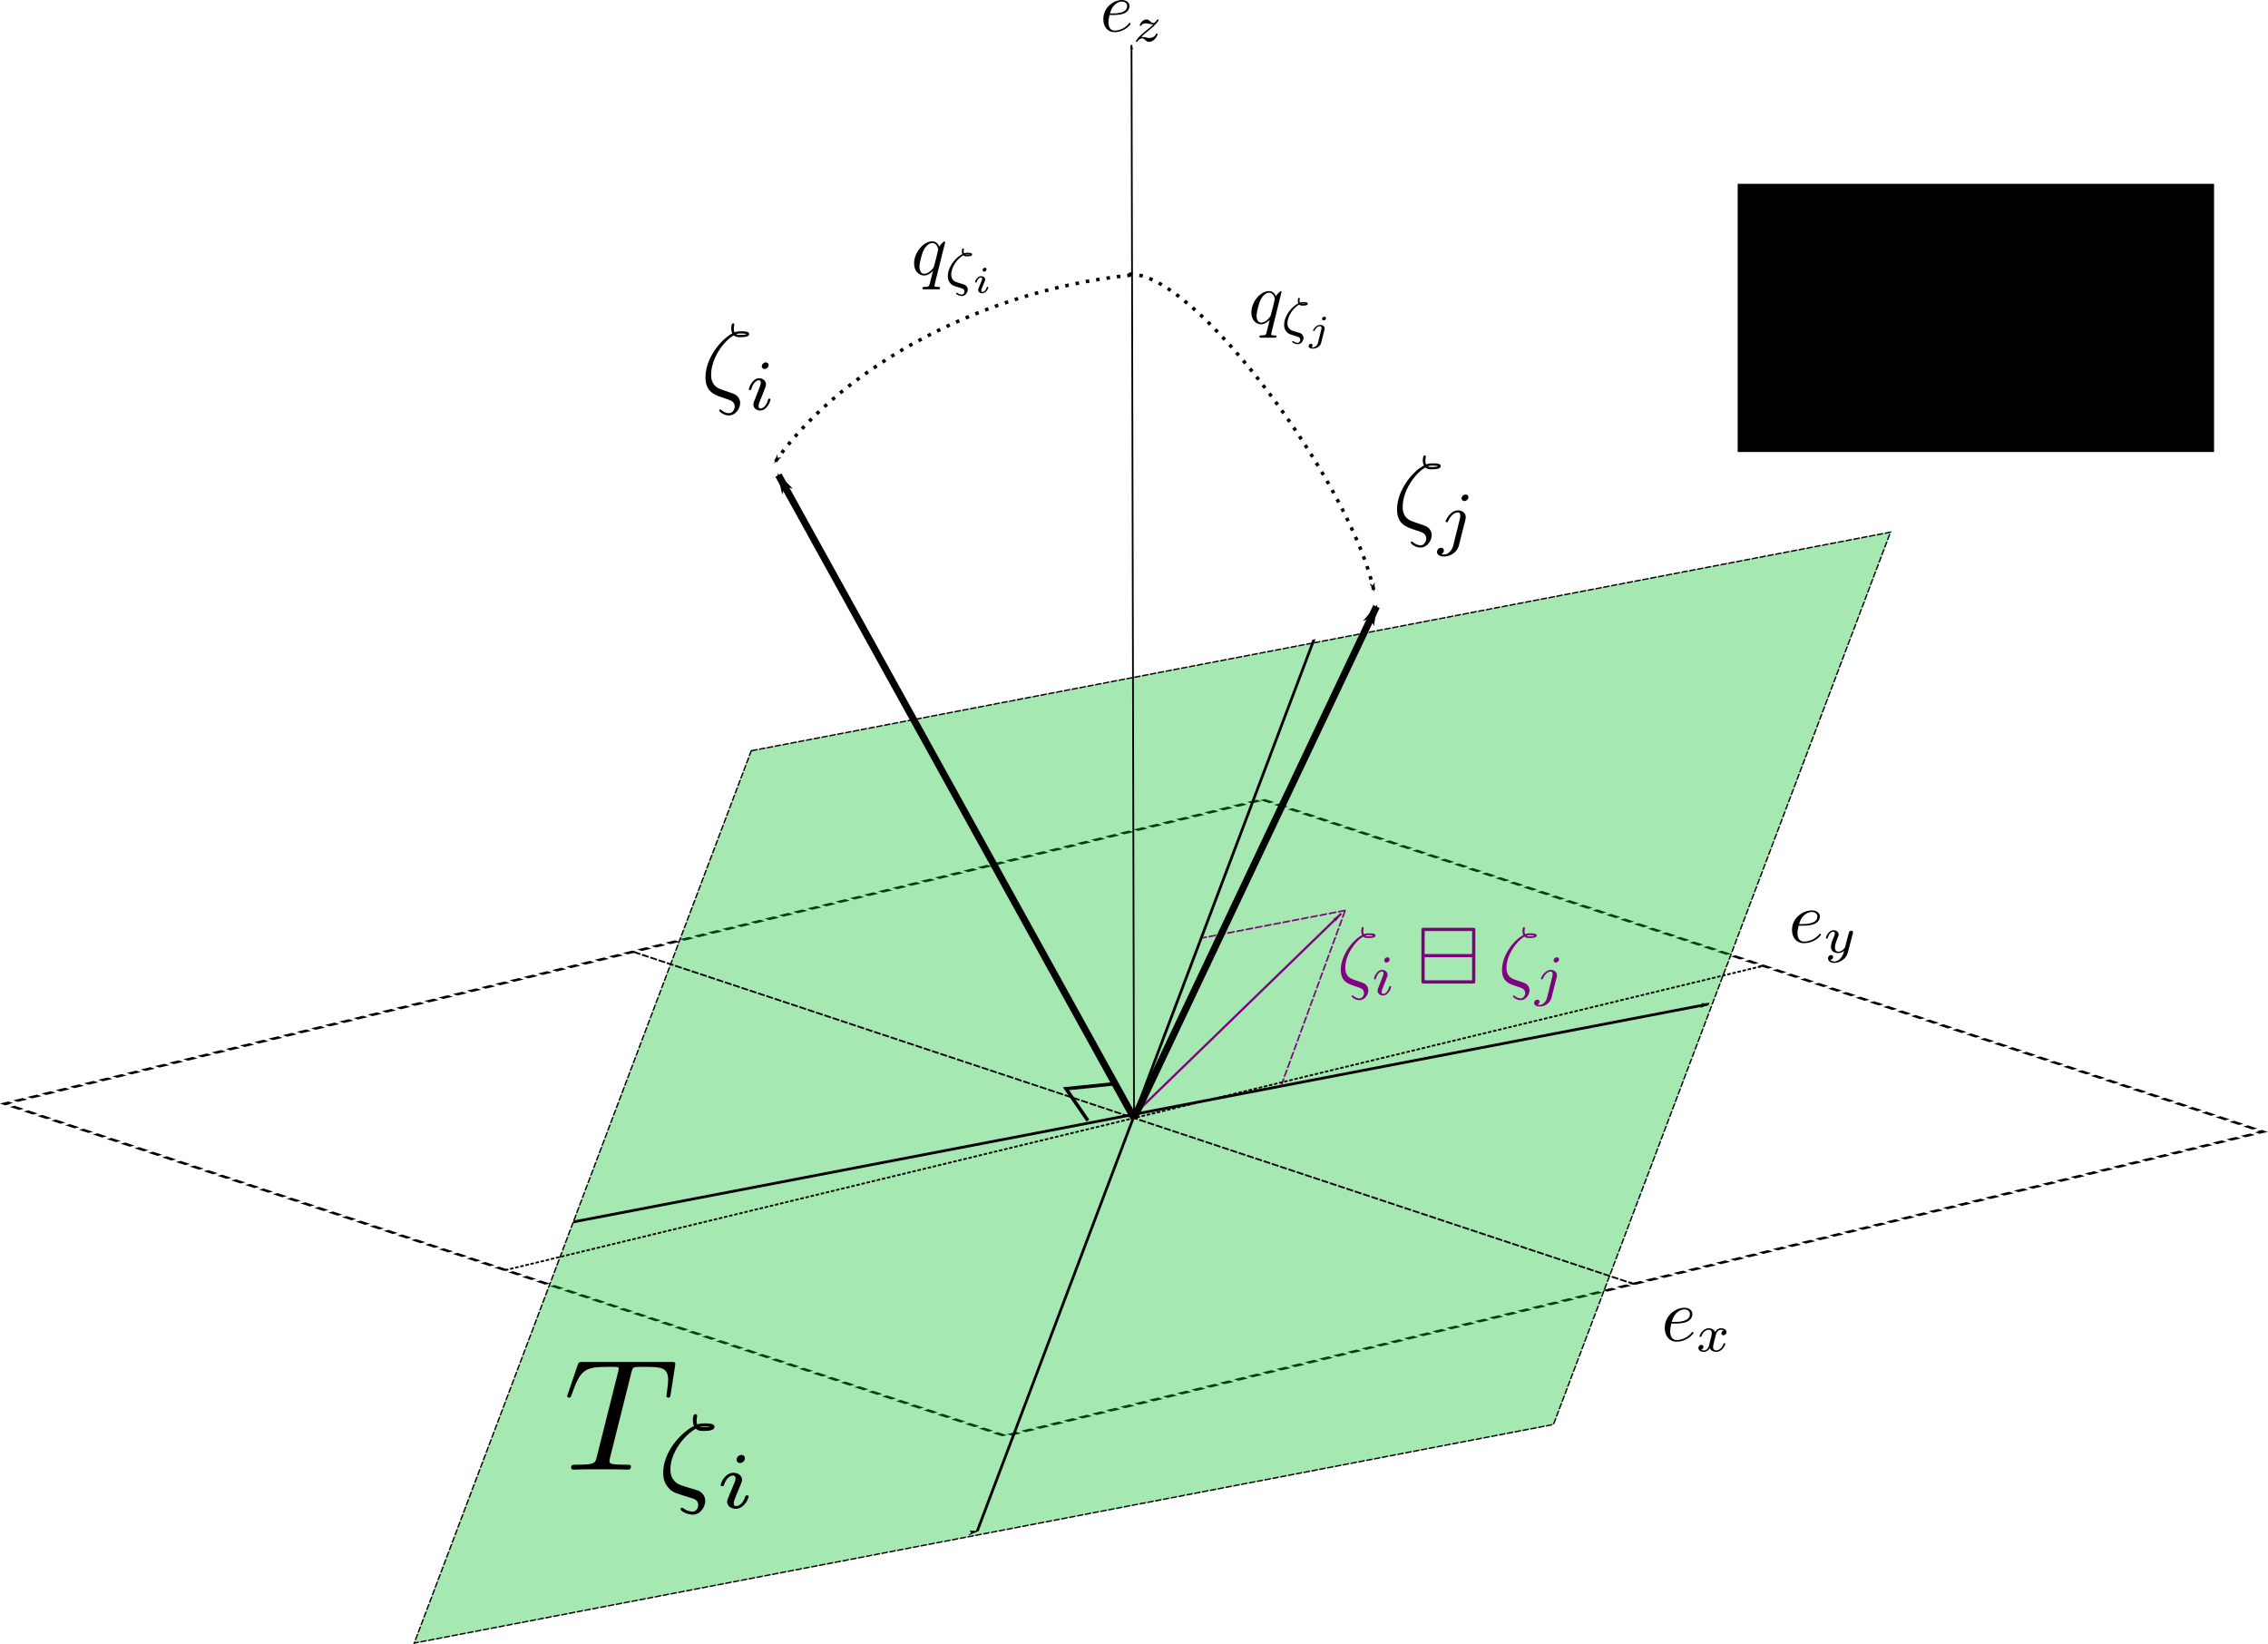 <?xml version="1.0" encoding="UTF-8" standalone="no"?>
<!-- Created with Inkscape (http://www.inkscape.org/) -->

<svg
   xmlns:ns0="http://www.iki.fi/pav/software/textext/"
   xmlns:dc="http://purl.org/dc/elements/1.1/"
   xmlns:cc="http://creativecommons.org/ns#"
   xmlns:rdf="http://www.w3.org/1999/02/22-rdf-syntax-ns#"
   xmlns:svg="http://www.w3.org/2000/svg"
   xmlns="http://www.w3.org/2000/svg"
   xmlns:sodipodi="http://sodipodi.sourceforge.net/DTD/sodipodi-0.dtd"
   xmlns:inkscape="http://www.inkscape.org/namespaces/inkscape"
   width="183.237mm"
   height="132.836mm"
   viewBox="0 0 649.265 470.679"
   id="svg2"
   version="1.1"
   inkscape:version="0.91 r13725"
   sodipodi:docname="feature_diagram.svg">
  <sodipodi:namedview
     id="base"
     pagecolor="#ffffff"
     bordercolor="#666666"
     borderopacity="1.0"
     inkscape:pageopacity="0.0"
     inkscape:pageshadow="2"
     inkscape:zoom="1.4"
     inkscape:cx="308.64688"
     inkscape:cy="233.72703"
     inkscape:document-units="px"
     inkscape:current-layer="g39815"
     showgrid="false"
     inkscape:snap-bbox="false"
     inkscape:snap-bbox-edge-midpoints="true"
     inkscape:bbox-nodes="true"
     inkscape:bbox-paths="true"
     inkscape:snap-midpoints="true"
     inkscape:object-nodes="true"
     inkscape:snap-intersection-paths="true"
     inkscape:object-paths="true"
     inkscape:snap-nodes="false"
     inkscape:snap-bbox-midpoints="true"
     fit-margin-top="0"
     fit-margin-left="0"
     fit-margin-right="0"
     fit-margin-bottom="0"
     inkscape:window-width="844"
     inkscape:window-height="446"
     inkscape:window-x="3270"
     inkscape:window-y="255"
     inkscape:window-maximized="0" />
  <defs
     id="defs4">
    <marker
       inkscape:stockid="Arrow1Lend"
       orient="auto"
       refY="0"
       refX="0"
       id="marker35012"
       style="overflow:visible"
       inkscape:isstock="true">
      <path
         id="path35014"
         d="M 0,0 5,-5 -12.5,0 5,5 0,0 Z"
         style="fill:#000000;fill-opacity:1;fill-rule:evenodd;stroke:#000000;stroke-width:1pt;stroke-opacity:1"
         transform="matrix(-0.8,0,0,-0.8,-10,0)"
         inkscape:connector-curvature="0" />
    </marker>
    <marker
       inkscape:isstock="true"
       style="overflow:visible"
       id="marker31910"
       refX="0"
       refY="0"
       orient="auto"
       inkscape:stockid="Arrow1Lend"
       inkscape:collect="always">
      <path
         transform="matrix(-0.8,0,0,-0.8,-10,0)"
         style="fill:#000000;fill-opacity:1;fill-rule:evenodd;stroke:#000000;stroke-width:1pt;stroke-opacity:1"
         d="M 0,0 5,-5 -12.5,0 5,5 0,0 Z"
         id="path31912"
         inkscape:connector-curvature="0" />
    </marker>
    <marker
       inkscape:stockid="Arrow1Lend"
       orient="auto"
       refY="0"
       refX="0"
       id="marker30619"
       style="overflow:visible"
       inkscape:isstock="true"
       inkscape:collect="always">
      <path
         id="path30621"
         d="M 0,0 5,-5 -12.5,0 5,5 0,0 Z"
         style="fill:#800080;fill-opacity:1;fill-rule:evenodd;stroke:#800080;stroke-width:1pt;stroke-opacity:1"
         transform="matrix(-0.8,0,0,-0.8,-10,0)"
         inkscape:connector-curvature="0" />
    </marker>
    <marker
       inkscape:stockid="Arrow1Lend"
       orient="auto"
       refY="0"
       refX="0"
       id="marker27758"
       style="overflow:visible"
       inkscape:isstock="true"
       inkscape:collect="always">
      <path
         id="path27760"
         d="M 0,0 5,-5 -12.5,0 5,5 0,0 Z"
         style="fill:#000000;fill-opacity:1;fill-rule:evenodd;stroke:#000000;stroke-width:1pt;stroke-opacity:1"
         transform="matrix(-0.8,0,0,-0.8,-10,0)"
         inkscape:connector-curvature="0" />
    </marker>
    <marker
       inkscape:isstock="true"
       style="overflow:visible"
       id="marker27688"
       refX="0"
       refY="0"
       orient="auto"
       inkscape:stockid="Arrow1Lend"
       inkscape:collect="always">
      <path
         transform="matrix(-0.8,0,0,-0.8,-10,0)"
         style="fill:#000000;fill-opacity:1;fill-rule:evenodd;stroke:#000000;stroke-width:1pt;stroke-opacity:1"
         d="M 0,0 5,-5 -12.5,0 5,5 0,0 Z"
         id="path27690"
         inkscape:connector-curvature="0" />
    </marker>
    <marker
       inkscape:stockid="Arrow1Lend"
       orient="auto"
       refY="0"
       refX="0"
       id="marker5718"
       style="overflow:visible"
       inkscape:isstock="true"
       inkscape:collect="always">
      <path
         id="path5720"
         d="M 0,0 5,-5 -12.5,0 5,5 0,0 Z"
         style="fill:#000000;fill-opacity:1;fill-rule:evenodd;stroke:#000000;stroke-width:1pt;stroke-opacity:1"
         transform="matrix(-0.8,0,0,-0.8,-10,0)"
         inkscape:connector-curvature="0" />
    </marker>
    <marker
       inkscape:isstock="true"
       style="overflow:visible"
       id="marker4970"
       refX="0"
       refY="0"
       orient="auto"
       inkscape:stockid="Arrow1Lend">
      <path
         transform="matrix(-0.8,0,0,-0.8,-10,0)"
         style="fill:#000000;fill-opacity:1;fill-rule:evenodd;stroke:#000000;stroke-width:1pt;stroke-opacity:1"
         d="M 0,0 5,-5 -12.5,0 5,5 0,0 Z"
         id="path4972"
         inkscape:connector-curvature="0" />
    </marker>
    <marker
       inkscape:isstock="true"
       style="overflow:visible"
       id="marker4928"
       refX="0"
       refY="0"
       orient="auto"
       inkscape:stockid="Arrow1Lend"
       inkscape:collect="always">
      <path
         transform="matrix(-0.8,0,0,-0.8,-10,0)"
         style="fill:#000000;fill-opacity:1;fill-rule:evenodd;stroke:#000000;stroke-width:1pt;stroke-opacity:1"
         d="M 0,0 5,-5 -12.5,0 5,5 0,0 Z"
         id="path4930"
         inkscape:connector-curvature="0" />
    </marker>
    <marker
       inkscape:stockid="Arrow1Lend"
       orient="auto"
       refY="0"
       refX="0"
       id="Arrow1Lend"
       style="overflow:visible"
       inkscape:isstock="true"
       inkscape:collect="always">
      <path
         id="path4155"
         d="M 0,0 5,-5 -12.5,0 5,5 0,0 Z"
         style="fill:#000000;fill-opacity:1;fill-rule:evenodd;stroke:#000000;stroke-width:1pt;stroke-opacity:1"
         transform="matrix(-0.8,0,0,-0.8,-10,0)"
         inkscape:connector-curvature="0" />
    </marker>
    <marker
       inkscape:isstock="true"
       style="overflow:visible"
       id="marker4970-3"
       refX="0"
       refY="0"
       orient="auto"
       inkscape:stockid="Arrow1Lend">
      <path
         inkscape:connector-curvature="0"
         transform="matrix(-0.8,0,0,-0.8,-10,0)"
         style="fill:#000000;fill-opacity:1;fill-rule:evenodd;stroke:#000000;stroke-width:1pt;stroke-opacity:1"
         d="M 0,0 5,-5 -12.5,0 5,5 0,0 Z"
         id="path4972-6" />
    </marker>
  </defs>
  <g
     inkscape:label="Layer 1"
     inkscape:groupmode="layer"
     id="layer1"
     transform="translate(-61.162,10.525)">
    <rect
       style="fill:#0000ff;fill-opacity:0;fill-rule:evenodd;stroke:#000000;stroke-width:1.392;stroke-linecap:butt;stroke-linejoin:miter;stroke-miterlimit:4;stroke-dasharray:2.785, 1.392;stroke-dashoffset:0;stroke-opacity:1"
       id="rect3336"
       width="301.826"
       height="370.524"
       x="588.707"
       y="140.013"
       transform="matrix(0.949,0.315,-0.972,0.235,0,0)" />
    <g
       id="g39815"
       transform="matrix(1.058,-0.203,-0.383,1.014,217.074,216.932)">
      <rect
         y="-1.277"
         x="55.444"
         height="251.895"
         width="308.251"
         id="rect27576"
         style="fill:#00be21;fill-opacity:0.348;stroke:#000000;stroke-width:0.423;stroke-miterlimit:4;stroke-dasharray:1.692,0.423;stroke-dashoffset:0;stroke-opacity:1" />
      <path
         inkscape:connector-curvature="0"
         id="path27580"
         d="m 113.137,685.677 c 363.655,0 363.655,0 363.655,0"
         style="fill:#000000;fill-opacity:1;fill-rule:evenodd;stroke:#000000;stroke-width:1px;stroke-linecap:butt;stroke-linejoin:miter;stroke-opacity:1;marker-end:url(#marker27758)"
         transform="matrix(0.845,0,0,0.845,-40.191,-447.674)" />
      <path
         inkscape:connector-curvature="0"
         id="path27738"
         d="m 292.944,527.083 c 0,297.995 0,297.995 0,297.995"
         style="fill:#000000;fill-opacity:1;fill-rule:evenodd;stroke:#000000;stroke-width:1px;stroke-linecap:butt;stroke-linejoin:miter;stroke-opacity:1;marker-end:url(#marker27688)"
         transform="matrix(0.845,0,0,0.845,-40.191,-447.674)" />
      <path
         sodipodi:nodetypes="cc"
         style="fill:#800080;fill-opacity:1;fill-rule:evenodd;stroke:#800080;stroke-width:0.845;stroke-linecap:butt;stroke-linejoin:miter;stroke-miterlimit:4;stroke-dasharray:none;stroke-opacity:1;marker-end:url(#marker30619)"
         d="m 207.61,131.263 37.871,-48.526"
         id="path30611"
         inkscape:connector-curvature="0" />
      <path
         sodipodi:nodetypes="cc"
         inkscape:connector-curvature="0"
         id="path39590"
         d="m 246.378,82.009 -38.701,0.013"
         style="fill:#800080;fill-rule:evenodd;stroke:#800080;stroke-width:0.5;stroke-linecap:butt;stroke-linejoin:miter;stroke-miterlimit:4;stroke-dasharray:2, 0.5;stroke-dashoffset:0;stroke-opacity:1" />
      <path
         sodipodi:nodetypes="cc"
         inkscape:connector-curvature="0"
         id="path39752"
         d="M 246.922,131.552 246.288,81.874"
         style="fill:#800080;fill-rule:evenodd;stroke:#800080;stroke-width:0.5;stroke-linecap:butt;stroke-linejoin:miter;stroke-miterlimit:4;stroke-dasharray:2, 0.5;stroke-dashoffset:0;stroke-opacity:1" />
    </g>
    <path
       style="fill:none;fill-rule:evenodd;stroke:#000000;stroke-width:0.5;stroke-linecap:butt;stroke-linejoin:miter;stroke-miterlimit:4;stroke-dasharray:2, 0.5;stroke-dashoffset:0;stroke-opacity:1;marker-end:url(#marker5718)"
       d="m 242.568,261.964 286.454,95.096"
       id="path5710"
       inkscape:connector-curvature="0"
       sodipodi:nodetypes="cc" />
    <path
       style="fill:none;fill-rule:evenodd;stroke:#000000;stroke-width:0.5;stroke-linecap:butt;stroke-linejoin:miter;stroke-miterlimit:4;stroke-dasharray:1, 0.5;stroke-dashoffset:0;stroke-opacity:1;marker-end:url(#marker4928)"
       d="M 205.726,353.073 565.863,265.952"
       id="path4140"
       inkscape:connector-curvature="0"
       sodipodi:nodetypes="cc" />
    <path
       style="fill:none;fill-rule:evenodd;stroke:#000000;stroke-width:1;stroke-linecap:butt;stroke-linejoin:miter;stroke-miterlimit:4;stroke-dasharray:1, 2;stroke-dashoffset:0;stroke-opacity:1;marker-end:url(#marker31910)"
       d="m 384.868,68.221 c -46.312,4.858 -85.123,29.122 -102.025,53.791"
       id="path31902"
       inkscape:connector-curvature="0"
       sodipodi:nodetypes="cc" />
    <g
       id="g30779"
       transform="matrix(0.845,0,0,0.845,0.022,-383.809)"
       style="fill:#00be21;fill-opacity:0.348">
      <g
         transform="translate(-47.572,-75.553)"
         id="g27882"
         style="fill:#00be21;fill-opacity:0.348" />
    </g>
    <path
       style="fill:none;fill-rule:evenodd;stroke:#000000;stroke-width:1;stroke-linecap:butt;stroke-linejoin:miter;stroke-miterlimit:4;stroke-dasharray:1, 2;stroke-dashoffset:0;stroke-opacity:1;marker-end:url(#marker35012)"
       d="m 384.363,67.969 c 18.889,-1.124 63.797,60.449 70.144,90.787"
       id="path35004"
       inkscape:connector-curvature="0"
       sodipodi:nodetypes="cc" />
    <path
       style="fill:none;fill-rule:evenodd;stroke:#000000;stroke-width:2;stroke-linecap:butt;stroke-linejoin:miter;stroke-miterlimit:4;stroke-dasharray:none;stroke-opacity:1;marker-end:url(#marker4970-3)"
       d="m 385.795,309.512 69.412,-146.429"
       id="path4962-7"
       inkscape:connector-curvature="0"
       sodipodi:nodetypes="cc" />
    <path
       style="fill:none;fill-rule:evenodd;stroke:#000000;stroke-width:2;stroke-linecap:butt;stroke-linejoin:miter;stroke-miterlimit:4;stroke-dasharray:none;stroke-opacity:1;marker-end:url(#marker4970)"
       d="M 385.795,309.512 284.001,125.472"
       id="path4962"
       inkscape:connector-curvature="0"
       sodipodi:nodetypes="cc" />
    <path
       style="fill:#000000;fill-rule:evenodd;stroke:#000000;stroke-width:0.5;stroke-linecap:butt;stroke-linejoin:miter;stroke-miterlimit:4;stroke-dasharray:none;stroke-opacity:1;marker-end:url(#Arrow1Lend)"
       d="M 385.795,309.512 385.08,2.369"
       id="path4146"
       inkscape:connector-curvature="0"
       sodipodi:nodetypes="cc" />
    <path
       style="fill:none;fill-rule:evenodd;stroke:#000000;stroke-width:1px;stroke-linecap:butt;stroke-linejoin:miter;stroke-opacity:1"
       d="m 380.259,299.691 -13.929,1.429 6.25,9.107"
       id="path45601"
       inkscape:connector-curvature="0" />
    <flowRoot
       xml:space="preserve"
       id="flowRoot4318"
       style="font-style:normal;font-weight:normal;font-size:40px;line-height:125%;font-family:sans-serif;letter-spacing:0px;word-spacing:0px;fill:#000000;fill-opacity:1;stroke:none;stroke-width:1px;stroke-linecap:butt;stroke-linejoin:miter;stroke-opacity:1"><flowRegion
         id="flowRegion4320"><rect
           id="rect4322"
           width="136.371"
           height="76.772"
           x="558.614"
           y="42.089" /></flowRegion><flowPara
         id="flowPara4324" /></flowRoot>    <g
       style="font-style:normal;font-variant:normal;font-weight:normal;font-stretch:normal;letter-spacing:normal;word-spacing:normal;text-anchor:start;fill:none;fill-opacity:1;fill-rule:evenodd;stroke:#000000;stroke-linecap:butt;stroke-linejoin:miter;stroke-miterlimit:10.433;stroke-dasharray:none;stroke-dashoffset:0;stroke-opacity:1"
       ns0:preamble=""
       ns0:text="$\\zeta_i$"
       word-spacing="normal"
       letter-spacing="normal"
       font-size-adjust="none"
       font-stretch="normal"
       font-weight="normal"
       font-variant="normal"
       font-style="normal"
       stroke-miterlimit="10.433"
       xml:space="preserve"
       transform="matrix(2.936,0,0,-2.936,-394.222,2032.035)"
       id="content"><path
         id="path4738"
         d="m 226.66,663 0.02,-0.02 0.01,-0.01 0.02,-0.01 0.02,-0.02 0.02,-0.01 0.02,-0.01 0.01,-0.01 0.02,-0.01 0.02,-0.01 0.02,-0.01 0.02,-0.01 0.02,0 0.02,-0.01 0.02,-0.01 0.02,0 0.02,-0.01 0.02,0 0.02,0 0.04,-0.01 0.04,0 0.03,-0.01 0.04,0 0.04,0 0.04,0 0.04,0 0.01,0.22 c -0.21,0 -0.28,0 -0.39,0.07 l 0,0 c 0.15,0.07 0.33,0.07 0.46,0.07 0.33,0 0.37,-0.01 0.55,-0.06 -0.08,-0.03 -0.18,-0.08 -0.62,-0.08 l -0.01,-0.22 c 0.25,0 0.88,0 0.88,0.31 0,0.25 -0.39,0.27 -0.79,0.27 -0.11,0 -0.38,0 -0.64,-0.1 -0.05,0.12 -0.07,0.17 -0.07,0.38 0,0.14 0.05,0.35 0.05,0.37 0,0.08 -0.05,0.13 -0.12,0.13 -0.18,0 -0.18,-0.46 -0.18,-0.49 0,-0.17 0.03,-0.35 0.11,-0.5 -1.05,-0.53 -2.62,-2.36 -2.62,-4.29 0,-1.41 0.91,-1.71 1.62,-1.95 0.3,-0.11 0.32,-0.11 0.61,-0.21 0.21,-0.07 0.62,-0.21 0.62,-0.67 0,-0.27 -0.19,-0.66 -0.56,-0.66 -0.26,0 -0.53,0.12 -0.73,0.3 -0.07,0.06 -0.08,0.07 -0.13,0.07 -0.04,0 -0.09,-0.04 -0.09,-0.11 0,-0.1 0.42,-0.48 0.95,-0.48 0.62,0 1.09,0.64 1.09,1.21 0,0.37 -0.19,0.58 -0.27,0.66 -0.17,0.19 -0.36,0.25 -0.95,0.45 -0.79,0.27 -0.95,0.32 -1.19,0.53 -0.42,0.38 -0.42,0.95 -0.42,1.13 0,1.55 1.21,3.29 2.22,3.83 z"
         inkscape:connector-curvature="0"
         style="fill:#000000;stroke-width:0" /><path
         id="path4740"
         d="m 230.05,660.1 0,0.01 0,0.01 0,0.01 0,0.01 -0.01,0.01 0,0.01 0,0.02 -0.01,0.01 0,0.01 -0.01,0.01 0,0.01 -0.01,0.01 0,0.01 -0.01,0.01 -0.01,0.01 -0.01,0.01 -0.01,0.01 0,0.01 -0.01,0.01 -0.02,0.01 -0.01,0.01 -0.01,0 -0.01,0.01 -0.01,0.01 -0.02,0 -0.01,0.01 -0.02,0 -0.01,0.01 -0.02,0 -0.01,0 -0.02,0 -0.02,0 c -0.19,0 -0.39,-0.18 -0.39,-0.38 0,-0.12 0.09,-0.26 0.28,-0.26 0.2,0 0.39,0.19 0.39,0.38 z"
         inkscape:connector-curvature="0"
         style="fill:#000000;stroke-width:0" /><path
         id="path4742"
         d="m 228.63,656.56 -0.01,-0.02 0,-0.02 -0.01,-0.03 -0.01,-0.02 -0.01,-0.02 0,-0.01 -0.01,-0.02 0,-0.02 0,-0.02 -0.01,-0.01 0,-0.02 0,-0.01 0,-0.01 0,-0.01 0,-0.01 -0.01,-0.01 0,-0.02 0,-0.01 0,-0.01 c 0,-0.33 0.28,-0.59 0.67,-0.59 0.69,0 1,0.96 1,1.07 0,0.09 -0.09,0.09 -0.11,0.09 -0.1,0 -0.11,-0.04 -0.13,-0.12 -0.16,-0.56 -0.47,-0.84 -0.74,-0.84 -0.14,0 -0.18,0.09 -0.18,0.24 0,0.16 0.05,0.29 0.11,0.45 0.08,0.18 0.15,0.37 0.23,0.55 0.06,0.17 0.31,0.81 0.34,0.89 0.02,0.07 0.04,0.15 0.04,0.22 0,0.33 -0.28,0.6 -0.66,0.6 -0.69,0 -1.01,-0.95 -1.01,-1.07 0,-0.09 0.09,-0.09 0.12,-0.09 0.09,0 0.1,0.03 0.12,0.11 0.18,0.6 0.49,0.85 0.75,0.85 0.11,0 0.17,-0.06 0.17,-0.24 0,-0.16 -0.04,-0.27 -0.21,-0.7 z"
         inkscape:connector-curvature="0"
         style="fill:#000000;stroke-width:0" /></g>    <g
       id="g4930"
       transform="matrix(2.936,0,0,-2.936,-196.248,2069.848)"
       xml:space="preserve"
       stroke-miterlimit="10.433"
       font-style="normal"
       font-variant="normal"
       font-weight="normal"
       font-stretch="normal"
       font-size-adjust="none"
       letter-spacing="normal"
       word-spacing="normal"
       ns0:text="$\\zeta_j$"
       ns0:preamble=""
       style="font-style:normal;font-variant:normal;font-weight:normal;font-stretch:normal;letter-spacing:normal;word-spacing:normal;text-anchor:start;fill:none;fill-opacity:1;fill-rule:evenodd;stroke:#000000;stroke-linecap:butt;stroke-linejoin:miter;stroke-miterlimit:10.433;stroke-dasharray:none;stroke-dashoffset:0;stroke-opacity:1"><path
         style="fill:#000000;stroke-width:0"
         inkscape:connector-curvature="0"
         d="m 226.66,663 0.02,-0.02 0.01,-0.01 0.02,-0.01 0.02,-0.02 0.02,-0.01 0.02,-0.01 0.01,-0.01 0.02,-0.01 0.02,-0.01 0.02,-0.01 0.02,-0.01 0.02,0 0.02,-0.01 0.02,-0.01 0.02,0 0.02,-0.01 0.02,0 0.02,0 0.04,-0.01 0.04,0 0.03,-0.01 0.04,0 0.04,0 0.04,0 0.04,0 0.01,0.22 c -0.21,0 -0.28,0 -0.39,0.07 l 0,0 c 0.15,0.07 0.33,0.07 0.46,0.07 0.33,0 0.37,-0.01 0.55,-0.06 -0.08,-0.03 -0.18,-0.08 -0.62,-0.08 l -0.01,-0.22 c 0.25,0 0.88,0 0.88,0.31 0,0.25 -0.39,0.27 -0.79,0.27 -0.11,0 -0.38,0 -0.64,-0.1 -0.05,0.12 -0.07,0.17 -0.07,0.38 0,0.14 0.05,0.35 0.05,0.37 0,0.08 -0.05,0.13 -0.12,0.13 -0.18,0 -0.18,-0.46 -0.18,-0.49 0,-0.17 0.03,-0.35 0.11,-0.5 -1.05,-0.53 -2.62,-2.36 -2.62,-4.29 0,-1.41 0.91,-1.71 1.62,-1.95 0.3,-0.11 0.32,-0.11 0.61,-0.21 0.21,-0.07 0.62,-0.21 0.62,-0.67 0,-0.27 -0.19,-0.66 -0.56,-0.66 -0.26,0 -0.53,0.12 -0.73,0.3 -0.07,0.06 -0.08,0.07 -0.13,0.07 -0.04,0 -0.09,-0.04 -0.09,-0.11 0,-0.1 0.42,-0.48 0.95,-0.48 0.62,0 1.09,0.64 1.09,1.21 0,0.37 -0.19,0.58 -0.27,0.66 -0.17,0.19 -0.36,0.25 -0.95,0.45 -0.79,0.27 -0.95,0.32 -1.19,0.53 -0.42,0.38 -0.42,0.95 -0.42,1.13 0,1.55 1.21,3.29 2.22,3.83 z"
         id="path4932" /><path
         style="fill:#000000;stroke-width:0"
         inkscape:connector-curvature="0"
         d="m 230.85,660.1 0,0.01 0,0.01 0,0.01 0,0.01 0,0.02 -0.01,0.01 0,0.01 -0.01,0.01 0,0.01 0,0.01 -0.01,0.01 -0.01,0.01 0,0.02 -0.01,0.01 -0.01,0.01 -0.01,0.01 -0.01,0.01 -0.01,0 -0.01,0.01 -0.01,0.01 -0.01,0.01 -0.01,0.01 -0.01,0 -0.01,0.01 -0.02,0 -0.01,0.01 -0.02,0 -0.01,0.01 -0.02,0 -0.01,0 -0.02,0 -0.02,0 c -0.2,0 -0.39,-0.19 -0.39,-0.38 0,-0.11 0.09,-0.26 0.28,-0.26 0.19,0 0.39,0.18 0.39,0.38 z"
         id="path4934" /><path
         style="fill:#000000;stroke-width:0"
         inkscape:connector-curvature="0"
         d="m 229.37,655.4 -0.01,-0.05 -0.01,-0.04 -0.02,-0.04 -0.01,-0.05 -0.02,-0.04 -0.02,-0.04 -0.02,-0.04 -0.02,-0.04 -0.02,-0.04 -0.03,-0.04 -0.02,-0.04 -0.02,-0.03 -0.03,-0.04 -0.03,-0.03 -0.03,-0.03 -0.03,-0.03 -0.03,-0.03 -0.03,-0.03 -0.03,-0.03 -0.03,-0.02 -0.04,-0.03 -0.03,-0.02 -0.03,-0.02 -0.04,-0.02 -0.03,-0.01 -0.04,-0.02 -0.04,-0.01 -0.03,-0.01 -0.04,-0.01 -0.04,0 -0.04,-0.01 -0.04,0 c -0.09,0 -0.17,0.02 -0.25,0.04 0.18,0.09 0.24,0.26 0.24,0.36 0,0.17 -0.13,0.26 -0.27,0.26 -0.22,0 -0.4,-0.19 -0.4,-0.41 0,-0.27 0.27,-0.44 0.69,-0.44 0.42,0 1.23,0.25 1.45,1.1 l 0.63,2.5 c 0.02,0.07 0.03,0.13 0.03,0.24 0,0.38 -0.32,0.66 -0.74,0.66 -0.78,0 -1.22,-0.97 -1.22,-1.07 0,-0.09 0.09,-0.09 0.11,-0.09 0.09,0 0.1,0.02 0.14,0.12 0.18,0.41 0.54,0.84 0.95,0.84 0.17,0 0.23,-0.12 0.23,-0.34 0,-0.08 -0.01,-0.18 -0.02,-0.21 z"
         id="path4936" /></g>    <g
       style="font-style:normal;font-variant:normal;font-weight:normal;font-stretch:normal;letter-spacing:normal;word-spacing:normal;text-anchor:start;fill:#800080;fill-opacity:1;fill-rule:evenodd;stroke:#000000;stroke-linecap:butt;stroke-linejoin:miter;stroke-miterlimit:10.433;stroke-dasharray:none;stroke-dashoffset:0;stroke-opacity:1"
       transform="matrix(0.51,0,0,0.51,312.989,85.877)"
       id="g5886">
      <g
         style="font-style:normal;font-variant:normal;font-weight:normal;font-stretch:normal;letter-spacing:normal;word-spacing:normal;text-anchor:start;fill:#800080;fill-opacity:1;fill-rule:evenodd;stroke:#000000;stroke-linecap:butt;stroke-linejoin:miter;stroke-miterlimit:10.433;stroke-dasharray:none;stroke-dashoffset:0;stroke-opacity:1"
         id="g5888"
         transform="matrix(0.914,0,0,-0.914,-160.025,734.094)"
         xml:space="preserve"
         stroke-miterlimit="10.433"
         font-style="normal"
         font-variant="normal"
         font-weight="normal"
         font-stretch="normal"
         font-size-adjust="none"
         letter-spacing="normal"
         word-spacing="normal"><path
           style="fill:#800080;stroke-width:0"
           inkscape:connector-curvature="0"
           d="m 472.14,434.84 0.09,-0.08 0.08,-0.08 0.09,-0.07 0.09,-0.07 0.09,-0.06 0.09,-0.05 0.09,-0.06 0.09,-0.05 0.1,-0.04 0.09,-0.04 0.1,-0.04 0.09,-0.04 0.1,-0.03 0.1,-0.03 0.09,-0.02 0.1,-0.02 0.1,-0.02 0.1,-0.02 0.2,-0.03 0.19,-0.02 0.2,-0.01 0.2,-0.01 0.19,0 0.19,0 0.19,0 0.05,1.09 c -1.05,0 -1.4,0 -1.94,0.35 l 0,0 c 0.74,0.35 1.64,0.35 2.29,0.35 1.64,0 1.84,-0.05 2.74,-0.3 -0.4,-0.15 -0.9,-0.4 -3.09,-0.4 l -0.05,-1.09 c 1.24,0 4.43,0 4.43,1.54 0,1.24 -1.99,1.35 -3.99,1.35 -0.54,0 -1.89,0 -3.18,-0.5 -0.25,0.59 -0.35,0.84 -0.35,1.89 0,0.7 0.25,1.74 0.25,1.84 0,0.4 -0.25,0.65 -0.6,0.65 -0.9,0 -0.9,-2.29 -0.9,-2.44 0,-0.85 0.15,-1.74 0.55,-2.49 -5.23,-2.64 -13.1,-11.81 -13.1,-21.47 0,-7.02 4.53,-8.52 8.12,-9.71 1.5,-0.55 1.59,-0.55 3.04,-1.05 1.05,-0.35 3.09,-1.05 3.09,-3.39 0,-1.34 -0.95,-3.29 -2.79,-3.29 -1.3,0 -2.64,0.6 -3.69,1.5 -0.35,0.3 -0.4,0.35 -0.6,0.35 -0.25,0 -0.5,-0.2 -0.5,-0.55 0,-0.5 2.15,-2.39 4.79,-2.39 3.09,0 5.43,3.19 5.43,6.03 0,1.89 -0.95,2.93 -1.35,3.33 -0.85,0.95 -1.79,1.25 -4.73,2.24 -3.98,1.35 -4.78,1.6 -5.98,2.65 -2.09,1.89 -2.09,4.73 -2.09,5.67 0,7.72 6.08,16.44 11.11,19.13 z"
           id="path5890" /><path
           style="fill:#800080;stroke-width:0"
           inkscape:connector-curvature="0"
           d="m 488.3,420.79 0,0.06 -0.01,0.05 0,0.05 -0.01,0.06 -0.01,0.06 -0.02,0.05 -0.01,0.06 -0.02,0.06 -0.03,0.05 -0.02,0.06 -0.03,0.05 -0.03,0.06 -0.03,0.05 -0.03,0.05 -0.04,0.05 -0.04,0.05 -0.05,0.05 -0.04,0.05 -0.05,0.04 -0.06,0.05 -0.05,0.04 -0.06,0.03 -0.06,0.04 -0.07,0.03 -0.07,0.03 -0.07,0.02 -0.07,0.02 -0.08,0.02 -0.08,0.02 -0.08,0.01 -0.09,0 -0.09,0.01 c -0.94,0 -1.95,-0.91 -1.95,-1.92 0,-0.59 0.45,-1.32 1.39,-1.32 1.02,0 1.96,0.97 1.96,1.91 z"
           id="path5892" /><path
           style="fill:#800080;stroke-width:0"
           inkscape:connector-curvature="0"
           d="m 481.18,403.08 -0.05,-0.17 -0.05,-0.17 -0.03,-0.08 -0.03,-0.09 -0.02,-0.08 -0.03,-0.09 -0.02,-0.09 -0.02,-0.09 -0.01,-0.1 -0.02,-0.09 -0.01,-0.1 -0.01,-0.05 0,-0.05 0,-0.05 -0.01,-0.06 0,-0.05 0,-0.06 c 0,-1.63 1.4,-2.96 3.31,-2.96 3.49,0 5.02,4.81 5.02,5.33 0,0.46 -0.45,0.46 -0.56,0.46 -0.48,0 -0.52,-0.21 -0.66,-0.59 -0.8,-2.79 -2.33,-4.22 -3.69,-4.22 -0.7,0 -0.88,0.45 -0.88,1.22 0,0.8 0.25,1.46 0.56,2.23 0.35,0.94 0.74,1.88 1.12,2.79 0.31,0.84 1.57,4.01 1.71,4.43 0.1,0.34 0.21,0.77 0.21,1.11 0,1.64 -1.4,2.97 -3.31,2.97 -3.46,0 -5.06,-4.74 -5.06,-5.34 0,-0.45 0.49,-0.45 0.59,-0.45 0.49,0 0.52,0.17 0.63,0.56 0.91,2.99 2.44,4.25 3.73,4.25 0.56,0 0.87,-0.28 0.87,-1.22 0,-0.8 -0.21,-1.32 -1.08,-3.48 z"
           id="path5894" /><path
           style="fill:#800080;stroke-width:0"
           inkscape:connector-curvature="0"
           d="m 540.91,438.48 0,0.07 0,0.07 0,0.07 0,0.06 0,0.07 0,0.06 0,0.06 -0.01,0.06 0,0.11 -0.01,0.1 -0.01,0.1 -0.01,0.09 -0.02,0.09 -0.02,0.08 -0.02,0.07 -0.03,0.07 -0.03,0.06 -0.03,0.06 -0.04,0.05 -0.04,0.05 -0.05,0.04 -0.05,0.04 -0.05,0.04 -0.07,0.03 -0.06,0.03 -0.08,0.02 -0.08,0.02 -0.08,0.02 -0.1,0.01 -0.04,0.01 -0.06,0 -0.05,0.01 -0.05,0 -0.06,0.01 -0.06,0 -0.06,0 -0.06,0.01 -0.06,0 -0.07,0 -0.06,0 -0.07,0 -0.07,0 -0.08,0 -29.64,0 c -1.54,0 -1.74,-0.15 -1.74,-1.74 l 0,-30.69 c 0,-1.59 0.15,-1.79 1.79,-1.79 l 29.54,0 -0.2,1.99 -29.14,0 0,14.15 0,1.99 0,14.1 29.14,0 0,-14.1 -29.14,0 0,-1.99 29.14,0 0,-14.15 0.2,-1.99 c 1.65,0 1.79,0.15 1.79,1.74 z"
           id="path5896" /><path
           style="fill:#800080;stroke-width:0"
           inkscape:connector-curvature="0"
           d="m 571.14,434.84 0.09,-0.08 0.08,-0.08 0.09,-0.07 0.09,-0.07 0.09,-0.06 0.09,-0.05 0.09,-0.06 0.09,-0.05 0.1,-0.04 0.09,-0.04 0.1,-0.04 0.09,-0.04 0.1,-0.03 0.1,-0.03 0.09,-0.02 0.1,-0.02 0.1,-0.02 0.1,-0.02 0.2,-0.03 0.19,-0.02 0.2,-0.01 0.2,-0.01 0.19,0 0.19,0 0.19,0 0.05,1.09 c -1.05,0 -1.4,0 -1.95,0.35 l 0,0 c 0.75,0.35 1.65,0.35 2.3,0.35 1.64,0 1.84,-0.05 2.74,-0.3 -0.4,-0.15 -0.9,-0.4 -3.09,-0.4 l -0.05,-1.09 c 1.24,0 4.43,0 4.43,1.54 0,1.24 -1.99,1.35 -3.99,1.35 -0.54,0 -1.89,0 -3.18,-0.5 -0.25,0.59 -0.35,0.84 -0.35,1.89 0,0.7 0.25,1.74 0.25,1.84 0,0.4 -0.25,0.65 -0.6,0.65 -0.9,0 -0.9,-2.29 -0.9,-2.44 0,-0.85 0.15,-1.74 0.55,-2.49 -5.23,-2.64 -13.1,-11.81 -13.1,-21.47 0,-7.02 4.53,-8.52 8.12,-9.71 1.5,-0.55 1.59,-0.55 3.04,-1.05 1.05,-0.35 3.09,-1.05 3.09,-3.39 0,-1.34 -0.95,-3.29 -2.79,-3.29 -1.3,0 -2.64,0.6 -3.69,1.5 -0.34,0.3 -0.4,0.35 -0.59,0.35 -0.25,0 -0.5,-0.2 -0.5,-0.55 0,-0.5 2.14,-2.39 4.78,-2.39 3.09,0 5.43,3.19 5.43,6.03 0,1.89 -0.95,2.93 -1.35,3.33 -0.85,0.95 -1.79,1.25 -4.73,2.24 -3.98,1.35 -4.78,1.6 -5.98,2.65 -2.09,1.89 -2.09,4.73 -2.09,5.67 0,7.72 6.08,16.44 11.11,19.13 z"
           id="path5898" /><path
           style="fill:#800080;stroke-width:0"
           inkscape:connector-curvature="0"
           d="m 592.31,420.79 0,0.06 -0.01,0.06 0,0.05 -0.01,0.06 -0.01,0.06 -0.02,0.06 -0.02,0.05 -0.02,0.06 -0.02,0.06 -0.03,0.05 -0.02,0.06 -0.03,0.05 -0.04,0.06 -0.03,0.05 -0.04,0.05 -0.05,0.05 -0.04,0.04 -0.05,0.05 -0.05,0.04 -0.05,0.04 -0.06,0.04 -0.06,0.04 -0.06,0.03 -0.06,0.03 -0.07,0.03 -0.07,0.03 -0.07,0.02 -0.08,0.01 -0.07,0.02 -0.09,0.01 -0.08,0 -0.09,0.01 c -1.01,0 -1.95,-0.98 -1.95,-1.92 0,-0.56 0.42,-1.32 1.39,-1.32 0.95,0 1.96,0.9 1.96,1.91 z"
           id="path5900" /><path
           style="fill:#800080;stroke-width:0"
           inkscape:connector-curvature="0"
           d="m 584.91,397.29 -0.05,-0.22 -0.07,-0.22 -0.07,-0.22 -0.08,-0.22 -0.09,-0.21 -0.09,-0.21 -0.1,-0.2 -0.11,-0.2 -0.11,-0.2 -0.12,-0.19 -0.12,-0.19 -0.13,-0.18 -0.13,-0.17 -0.14,-0.17 -0.14,-0.16 -0.14,-0.15 -0.16,-0.15 -0.15,-0.14 -0.16,-0.13 -0.16,-0.13 -0.17,-0.12 -0.17,-0.1 -0.17,-0.1 -0.18,-0.09 -0.17,-0.08 -0.18,-0.07 -0.19,-0.07 -0.18,-0.05 -0.19,-0.03 -0.19,-0.03 -0.19,-0.02 -0.19,-0.01 c -0.45,0 -0.87,0.07 -1.26,0.21 0.91,0.42 1.19,1.26 1.19,1.78 0,0.84 -0.67,1.29 -1.36,1.29 -1.08,0 -1.99,-0.94 -1.99,-2.06 0,-1.32 1.36,-2.19 3.45,-2.19 2.09,0 6.17,1.25 7.25,5.5 l 3.14,12.49 c 0.11,0.38 0.18,0.7 0.18,1.22 0,1.92 -1.64,3.28 -3.74,3.28 -3.87,0 -6.1,-4.85 -6.1,-5.34 0,-0.45 0.49,-0.45 0.6,-0.45 0.42,0 0.45,0.11 0.69,0.62 0.88,2.03 2.69,4.19 4.71,4.19 0.87,0 1.19,-0.59 1.19,-1.71 0,-0.38 -0.07,-0.87 -0.11,-1.05 z"
           id="path5902" /></g>    </g>
    <g
       style="font-style:normal;font-variant:normal;font-weight:normal;font-stretch:normal;letter-spacing:normal;word-spacing:normal;text-anchor:start;fill:none;fill-opacity:1;fill-rule:evenodd;stroke:#000000;stroke-linecap:butt;stroke-linejoin:miter;stroke-miterlimit:10.433;stroke-dasharray:none;stroke-dashoffset:0;stroke-opacity:1"
       id="g6074"
       transform="translate(-34.328,47.132)">
      <g
         word-spacing="normal"
         letter-spacing="normal"
         font-size-adjust="none"
         font-stretch="normal"
         font-weight="normal"
         font-variant="normal"
         font-style="normal"
         stroke-miterlimit="10.433"
         xml:space="preserve"
         transform="matrix(0.914,0,0,-0.914,-160.025,734.094)"
         id="g6076"
         style="font-style:normal;font-variant:normal;font-weight:normal;font-stretch:normal;letter-spacing:normal;word-spacing:normal;text-anchor:start;fill:none;fill-opacity:1;fill-rule:evenodd;stroke:#000000;stroke-linecap:butt;stroke-linejoin:miter;stroke-miterlimit:10.433;stroke-dasharray:none;stroke-dashoffset:0;stroke-opacity:1"><path
           id="path6078"
           d="m 477.27,436.24 0.03,0.13 0.03,0.12 0.03,0.11 0.03,0.11 0.03,0.11 0.03,0.09 0.03,0.1 0.03,0.08 0.03,0.09 0.03,0.07 0.03,0.08 0.03,0.06 0.03,0.07 0.03,0.06 0.03,0.05 0.03,0.06 0.03,0.04 0.03,0.05 0.04,0.04 0.03,0.04 0.04,0.03 0.03,0.04 0.04,0.03 0.04,0.02 0.04,0.03 0.05,0.02 0.04,0.02 0.05,0.02 0.05,0.02 0.05,0.02 0.05,0.01 0.05,0.02 c 0.45,0.1 2.1,0.1 3.14,0.1 5.04,0 7.28,-0.2 7.28,-4.09 0,-0.74 -0.2,-2.68 -0.4,-3.98 -0.05,-0.2 -0.15,-0.8 -0.15,-0.95 0,-0.3 0.15,-0.64 0.6,-0.64 0.55,0 0.64,0.39 0.74,1.14 l 1.35,8.67 c 0.05,0.2 0.1,0.7 0.1,0.85 0,0.54 -0.5,0.54 -1.35,0.54 l -27.64,0 c -1.2,0 -1.25,-0.05 -1.6,-0.99 l -2.98,-8.77 c -0.05,-0.1 -0.3,-0.8 -0.3,-0.9 0,-0.29 0.25,-0.54 0.59,-0.54 0.5,0 0.55,0.25 0.85,1.04 2.69,7.72 3.98,8.62 11.36,8.62 l 1.94,0 c 1.4,0 1.4,-0.2 1.4,-0.6 0,-0.3 -0.16,-0.9 -0.2,-1.04 l -6.68,-26.61 c -0.45,-1.84 -0.6,-2.39 -5.93,-2.39 -1.79,0 -2.09,0 -2.09,-0.94 0,-0.6 0.55,-0.6 0.85,-0.6 1.34,0 2.74,0.1 4.08,0.1 l 8.37,0 c 1.44,0 2.94,-0.1 4.33,-0.1 0.5,0 1.1,0 1.1,1 0,0.54 -0.4,0.54 -1.69,0.54 -1.25,0 -1.89,0 -3.19,0.1 -1.45,0.15 -1.84,0.3 -1.84,1.1 0,0.05 0,0.3 0.19,1.05 z"
           inkscape:connector-curvature="0"
           style="fill:#000000;stroke-width:0" /><path
           id="path6080"
           d="m 497.52,418.8 0.07,-0.06 0.06,-0.06 0.07,-0.05 0.08,-0.05 0.07,-0.05 0.07,-0.05 0.08,-0.04 0.08,-0.04 0.07,-0.03 0.08,-0.03 0.08,-0.03 0.08,-0.03 0.08,-0.03 0.08,-0.02 0.08,-0.02 0.08,-0.01 0.08,-0.02 0.08,-0.01 0.16,-0.02 0.15,-0.02 0.15,-0.01 0.15,-0.01 0.07,0 0.07,0 0.06,0 0.07,0 0.06,0 0.06,0 c 1.08,0 3.45,0 3.45,1.29 0,1.05 -1.81,1.08 -3.1,1.08 l -0.04,-0.98 c 0.98,0 1.12,-0.03 1.78,-0.17 l 0,-0.04 -3.35,0 c 0.56,0.21 1.05,0.21 1.57,0.21 l 0.04,0.98 c -0.6,0 -1.4,0 -2.3,-0.35 -0.04,0.14 -0.21,0.63 -0.21,1.26 0,0.14 0.07,0.8 0.14,1.18 0.03,0.04 0.07,0.18 0.07,0.25 0,0.27 -0.25,0.56 -0.56,0.56 -0.8,0 -0.8,-1.33 -0.8,-1.92 0,-0.42 0,-1.05 0.35,-1.78 -4.5,-2.3 -9.66,-8.44 -9.66,-14.68 0,-1.92 0.52,-3.56 1.95,-5.02 1.15,-1.16 2.06,-1.4 6.48,-2.76 1.26,-0.35 2.55,-0.77 2.55,-2.3 0,-0.94 -0.59,-2.06 -1.74,-2.06 -0.6,0 -1.68,0.14 -2.86,0.98 -0.21,0.14 -0.28,0.21 -0.45,0.21 -0.39,0 -0.49,-0.32 -0.49,-0.49 0,-0.52 2.02,-1.67 3.8,-1.67 2.44,0 3.94,2.47 3.94,4.29 0,1.53 -0.95,2.68 -2.2,3.24 -0.35,0.14 -1.95,0.63 -2.93,0.9 -2.68,0.81 -3.62,1.09 -4.5,2.1 -0.94,1.04 -1.29,2.23 -1.29,3.69 0,5.16 4.33,10.74 7.99,12.69 z"
           inkscape:connector-curvature="0"
           style="fill:#000000;stroke-width:0" /><path
           id="path6082"
           d="m 512.86,409.54 0,0.06 0,0.05 -0.01,0.06 -0.01,0.05 -0.01,0.05 -0.01,0.05 -0.02,0.05 -0.02,0.05 -0.02,0.05 -0.02,0.05 -0.03,0.04 -0.02,0.04 -0.03,0.05 -0.03,0.04 -0.04,0.04 -0.03,0.03 -0.04,0.04 -0.04,0.03 -0.04,0.03 -0.04,0.03 -0.05,0.03 -0.04,0.03 -0.05,0.02 -0.05,0.02 -0.05,0.02 -0.05,0.02 -0.06,0.01 -0.05,0.01 -0.06,0.01 -0.05,0.01 -0.06,0 -0.06,0 c -0.7,0 -1.52,-0.67 -1.52,-1.49 0,-0.7 0.55,-1.07 1.07,-1.07 0.82,0 1.54,0.74 1.54,1.49 z"
           inkscape:connector-curvature="0"
           style="fill:#000000;stroke-width:0" /><path
           id="path6084"
           d="m 514.03,397.59 0,0.01 0,0.02 0,0.01 0,0.02 0,0.01 -0.01,0.01 0,0.02 0,0.01 -0.01,0.01 0,0.01 -0.01,0.02 0,0.01 -0.01,0.01 -0.01,0.01 -0.01,0.01 0,0.01 -0.01,0.01 -0.01,0 -0.01,0.01 -0.01,0.01 -0.02,0.02 -0.01,0.01 -0.03,0.01 -0.02,0.01 -0.02,0.01 -0.02,0.01 -0.02,0.01 -0.02,0 -0.03,0.01 -0.02,0.01 -0.02,0 -0.02,0 -0.02,0.01 -0.03,0 -0.02,0 -0.01,0 -0.02,0 -0.02,0 -0.01,0 -0.02,0 -0.01,0 0,0 -0.01,0 c -0.42,0 -0.45,-0.09 -0.6,-0.57 -0.42,-1.37 -1.54,-2.79 -2.79,-2.79 -0.57,0 -0.74,0.4 -0.74,0.95 0,0.52 0.12,0.8 0.32,1.27 0.2,0.5 0.4,1 0.52,1.34 0.1,0.23 1.07,2.55 1.42,3.44 0.2,0.5 0.35,0.82 0.35,1.25 0,1.19 -1.15,2.19 -2.71,2.19 -2.62,0 -4.01,-3.19 -4.01,-3.86 0,-0.35 0.39,-0.35 0.52,-0.35 0.42,0 0.45,0.13 0.57,0.5 0.55,1.77 1.75,2.86 2.82,2.86 0.47,0 0.75,-0.27 0.75,-0.95 0,-0.09 0,-0.42 -0.16,-0.89 -0.17,-0.45 -1.29,-3.11 -1.64,-3.96 -0.17,-0.43 -0.17,-0.47 -0.55,-1.32 -0.12,-0.35 -0.27,-0.7 -0.27,-1.12 0,-1.3 1.22,-2.19 2.71,-2.19 2.62,0 4.01,3.23 4.01,3.86 z"
           inkscape:connector-curvature="0"
           style="fill:#000000;stroke-width:0" /></g>    </g>
    <g
       id="g6268"
       transform="matrix(0.446,0,0,0.446,261.572,-163.448)">
      <g
         word-spacing="normal"
         letter-spacing="normal"
         font-size-adjust="none"
         font-stretch="normal"
         font-weight="normal"
         font-variant="normal"
         font-style="normal"
         stroke-miterlimit="10.433"
         xml:space="preserve"
         transform="matrix(0.914,0,0,-0.914,-160.025,734.094)"
         id="g6270"
         style="font-style:normal;font-variant:normal;font-weight:normal;font-stretch:normal;letter-spacing:normal;word-spacing:normal;text-anchor:start;fill:none;fill-opacity:1;fill-rule:evenodd;stroke:#000000;stroke-linecap:butt;stroke-linejoin:miter;stroke-miterlimit:10.433;stroke-dasharray:none;stroke-dashoffset:0;stroke-opacity:1"><path
           id="path6272"
           d="m 465.32,417.51 0.14,0 0.15,0 0.17,0 0.18,0 0.18,0.01 0.2,0 0.21,0.01 0.21,0.01 0.23,0.01 0.23,0.01 0.24,0.02 0.24,0.01 0.25,0.02 0.26,0.03 0.52,0.05 0.54,0.06 0.54,0.08 0.55,0.09 0.54,0.11 0.53,0.13 0.27,0.07 0.25,0.07 0.26,0.08 0.25,0.09 0.24,0.09 0.24,0.09 c 3.48,1.5 3.73,4.44 3.73,5.14 0,2.19 -1.89,4.23 -5.33,4.23 l 0,-1.1 c 2.34,0 3.69,-1.44 3.69,-3.13 0,-5.19 -7.97,-5.19 -10.01,-5.19 l -2.05,0 c 1.95,7.58 7.08,8.32 8.37,8.32 l 0,1.1 c -5.53,0 -13.05,-4.84 -13.05,-13.55 0,-5.08 2.94,-9.02 7.82,-9.02 7.12,0 11.31,5.28 11.31,5.88 0,0.3 -0.3,0.65 -0.6,0.65 -0.25,0 -0.35,-0.1 -0.64,-0.5 -3.94,-4.93 -9.37,-4.93 -9.97,-4.93 -3.88,0 -4.33,4.18 -4.33,5.78 0,0.6 0.05,2.14 0.8,5.18 z"
           inkscape:connector-curvature="0"
           style="fill:#000000;stroke-width:0" /><path
           id="path6274"
           d="m 484.86,402.07 0.17,0.17 0.16,0.16 0.17,0.17 0.17,0.16 0.18,0.18 0.09,0.09 0.1,0.09 0.1,0.09 0.11,0.1 0.11,0.1 0.12,0.11 0.12,0.11 0.13,0.11 0.13,0.12 0.15,0.13 0.15,0.13 0.16,0.14 0.17,0.14 0.18,0.15 0.19,0.16 0.2,0.16 0.21,0.17 0.22,0.19 0.23,0.18 0.25,0.2 0.25,0.21 0.28,0.22 c 0.73,0.59 3.34,2.69 4.35,3.66 2.13,2.09 3.46,3.87 3.46,4.29 0,0.42 -0.46,0.42 -0.6,0.42 -0.31,0 -0.41,-0.07 -0.59,-0.35 -1.08,-1.6 -1.81,-2.13 -2.65,-2.13 -0.42,0 -0.94,0.04 -1.99,1.05 -1.18,1.18 -1.95,1.43 -2.75,1.43 -2.79,0 -4.67,-3.04 -4.67,-4.08 0,-0.32 0.35,-0.42 0.59,-0.42 0.42,0 0.49,0.1 0.63,0.49 0.52,1.22 2.47,1.29 3.03,1.29 0.8,0 1.71,-0.21 2.2,-0.32 1.92,-0.41 2.16,-0.41 3.03,-0.41 -0.9,-0.95 -1.53,-1.57 -4.85,-4.22 -2.71,-2.17 -3.66,-3.04 -4.32,-3.73 -2.09,-2.06 -3.1,-3.6 -3.1,-3.91 0,-0.42 0.45,-0.42 0.59,-0.42 0.35,0 0.42,0.07 0.59,0.35 0.94,1.32 2.03,2.13 3.21,2.13 0.42,0 0.94,-0.04 1.88,-0.91 1.08,-1.04 1.78,-1.57 2.9,-1.57 3.73,0 6.06,4.22 6.06,5.4 0,0.42 -0.38,0.46 -0.59,0.46 -0.41,0 -0.48,-0.17 -0.63,-0.56 -0.66,-1.74 -2.71,-2.58 -4.43,-2.58 -0.8,0 -1.67,0.18 -2.54,0.38 -1.6,0.35 -1.88,0.35 -2.51,0.35 -0.07,0 -0.59,0 -0.8,-0.03 z"
           inkscape:connector-curvature="0"
           style="fill:#000000;stroke-width:0" /></g>    </g>
    <g
       transform="matrix(0.471,0,0,0.471,415.813,202.308)"
       id="g6480">
      <g
         style="font-style:normal;font-variant:normal;font-weight:normal;font-stretch:normal;letter-spacing:normal;word-spacing:normal;text-anchor:start;fill:none;fill-opacity:1;fill-rule:evenodd;stroke:#000000;stroke-linecap:butt;stroke-linejoin:miter;stroke-miterlimit:10.433;stroke-dasharray:none;stroke-dashoffset:0;stroke-opacity:1"
         id="g6482"
         transform="matrix(0.914,0,0,-0.914,-160.025,734.094)"
         xml:space="preserve"
         stroke-miterlimit="10.433"
         font-style="normal"
         font-variant="normal"
         font-weight="normal"
         font-stretch="normal"
         font-size-adjust="none"
         letter-spacing="normal"
         word-spacing="normal"><path
           style="fill:#000000;stroke-width:0"
           inkscape:connector-curvature="0"
           d="m 465.32,417.51 0.14,0 0.15,0 0.17,0 0.18,0 0.18,0.01 0.2,0 0.21,0.01 0.21,0.01 0.23,0.01 0.23,0.01 0.24,0.02 0.24,0.01 0.25,0.02 0.26,0.03 0.52,0.05 0.54,0.06 0.54,0.08 0.55,0.09 0.54,0.11 0.53,0.13 0.27,0.07 0.25,0.07 0.26,0.08 0.25,0.09 0.24,0.09 0.24,0.09 c 3.48,1.5 3.73,4.44 3.73,5.14 0,2.19 -1.89,4.23 -5.33,4.23 l 0,-1.1 c 2.34,0 3.69,-1.44 3.69,-3.13 0,-5.19 -7.97,-5.19 -10.01,-5.19 l -2.05,0 c 1.95,7.58 7.08,8.32 8.37,8.32 l 0,1.1 c -5.53,0 -13.05,-4.84 -13.05,-13.55 0,-5.08 2.94,-9.02 7.82,-9.02 7.12,0 11.31,5.28 11.31,5.88 0,0.3 -0.3,0.65 -0.6,0.65 -0.25,0 -0.35,-0.1 -0.64,-0.5 -3.94,-4.93 -9.37,-4.93 -9.97,-4.93 -3.88,0 -4.33,4.18 -4.33,5.78 0,0.6 0.05,2.14 0.8,5.18 z"
           id="path6484" /><path
           style="fill:#000000;stroke-width:0"
           inkscape:connector-curvature="0"
           d="m 487.68,402.7 -0.03,-0.12 -0.04,-0.11 -0.05,-0.12 -0.04,-0.13 -0.06,-0.12 -0.06,-0.13 -0.06,-0.12 -0.07,-0.13 -0.07,-0.13 -0.07,-0.13 -0.08,-0.13 -0.09,-0.12 -0.09,-0.13 -0.09,-0.12 -0.1,-0.12 -0.1,-0.12 -0.11,-0.12 -0.11,-0.11 -0.11,-0.1 -0.12,-0.1 -0.12,-0.1 -0.13,-0.09 -0.13,-0.08 -0.13,-0.08 -0.14,-0.07 -0.14,-0.06 -0.15,-0.05 -0.15,-0.05 -0.15,-0.03 -0.16,-0.03 -0.16,-0.02 -0.16,0 c -0.11,0 -1.16,0 -1.89,0.49 1.43,0.45 1.53,1.7 1.53,1.92 0,0.76 -0.59,1.28 -1.39,1.28 -0.98,0 -1.99,-0.83 -1.99,-2.12 0,-1.75 1.95,-2.55 3.67,-2.55 1.6,0 3.03,1.01 3.9,2.48 0.84,-1.85 2.76,-2.48 4.15,-2.48 4.01,0 6.14,4.36 6.14,5.33 0,0.46 -0.46,0.46 -0.56,0.46 -0.49,0 -0.52,-0.17 -0.67,-0.59 -0.73,-2.41 -2.82,-4.22 -4.77,-4.22 -1.4,0 -2.13,0.94 -2.13,2.26 0,0.91 0.84,4.08 1.81,7.95 0.7,2.69 2.27,3.56 3.42,3.56 0.07,0 1.16,0 1.89,-0.49 -1.12,-0.31 -1.54,-1.29 -1.54,-1.91 0,-0.77 0.59,-1.3 1.4,-1.3 0.8,0 1.95,0.67 1.95,2.13 0,1.96 -2.23,2.55 -3.63,2.55 -1.74,0 -3.14,-1.15 -3.9,-2.48 -0.63,1.43 -2.23,2.48 -4.19,2.48 -3.9,0 -6.13,-4.29 -6.13,-5.34 0,-0.45 0.48,-0.45 0.59,-0.45 0.45,0 0.49,0.14 0.66,0.59 0.87,2.72 3.07,4.22 4.78,4.22 1.15,0 2.09,-0.63 2.09,-2.3 0,-0.7 -0.42,-2.44 -0.73,-3.63 z"
           id="path6486" /></g>    </g>
    <g
       transform="matrix(0.471,0,0,0.471,500.594,102.14)"
       id="g6480-3">
      <g
         style="font-style:normal;font-variant:normal;font-weight:normal;font-stretch:normal;letter-spacing:normal;word-spacing:normal;text-anchor:start;fill:none;fill-opacity:1;fill-rule:evenodd;stroke:#000000;stroke-linecap:butt;stroke-linejoin:miter;stroke-miterlimit:10.433;stroke-dasharray:none;stroke-dashoffset:0;stroke-opacity:1"
         id="g6482-5"
         transform="matrix(0.914,0,0,-0.914,-160.025,734.094)"
         xml:space="preserve"
         stroke-miterlimit="10.433"
         font-style="normal"
         font-variant="normal"
         font-weight="normal"
         font-stretch="normal"
         font-size-adjust="none"
         letter-spacing="normal"
         word-spacing="normal"><g
           id="g6710"
           transform="matrix(1.104,0,0,-1.057,60.203,821.972)"><g
             word-spacing="normal"
             letter-spacing="normal"
             font-size-adjust="none"
             font-stretch="normal"
             font-weight="normal"
             font-variant="normal"
             font-style="normal"
             stroke-miterlimit="10.433"
             xml:space="preserve"
             transform="matrix(0.914,0,0,-0.914,-160.025,734.094)"
             id="g6712"
             style="font-style:normal;font-variant:normal;font-weight:normal;font-stretch:normal;letter-spacing:normal;word-spacing:normal;text-anchor:start;fill:none;fill-opacity:1;fill-rule:evenodd;stroke:#000000;stroke-linecap:butt;stroke-linejoin:miter;stroke-miterlimit:10.433;stroke-dasharray:none;stroke-dashoffset:0;stroke-opacity:1"><path
               id="path6714"
               d="m 465.32,417.51 0.14,0 0.15,0 0.17,0 0.18,0 0.18,0.01 0.2,0 0.21,0.01 0.21,0.01 0.23,0.01 0.23,0.01 0.24,0.02 0.24,0.01 0.25,0.02 0.26,0.03 0.52,0.05 0.54,0.06 0.54,0.08 0.55,0.09 0.54,0.11 0.53,0.13 0.27,0.07 0.25,0.07 0.26,0.08 0.25,0.09 0.24,0.09 0.24,0.09 c 3.48,1.5 3.73,4.44 3.73,5.14 0,2.19 -1.89,4.23 -5.33,4.23 l 0,-1.1 c 2.34,0 3.69,-1.44 3.69,-3.13 0,-5.19 -7.97,-5.19 -10.01,-5.19 l -2.05,0 c 1.95,7.58 7.08,8.32 8.37,8.32 l 0,1.1 c -5.53,0 -13.05,-4.84 -13.05,-13.55 0,-5.08 2.94,-9.02 7.82,-9.02 7.12,0 11.31,5.28 11.31,5.88 0,0.3 -0.3,0.65 -0.6,0.65 -0.25,0 -0.35,-0.1 -0.64,-0.5 -3.94,-4.93 -9.37,-4.93 -9.97,-4.93 -3.88,0 -4.33,4.18 -4.33,5.78 0,0.6 0.05,2.14 0.8,5.18 z"
               inkscape:connector-curvature="0"
               style="fill:#000000;stroke-width:0" /><path
               id="path6716"
               d="m 498.39,412.14 0,0.03 0.01,0.02 0.01,0.02 0,0.02 0.01,0.02 0,0.02 0.01,0.04 0.01,0.04 0.01,0.03 0.01,0.03 0.01,0.03 0.01,0.03 0,0.03 0.01,0.02 0,0.03 0.01,0.02 0,0.02 0.01,0.02 0,0.02 0,0.02 0.01,0.02 0,0.02 0,0.02 0,0.03 0,0.03 0.01,0.04 0,0.03 0,0.02 0,0.02 0,0.01 0,0.02 c 0,0.7 -0.56,1.12 -1.15,1.12 -0.39,0 -1.05,-0.17 -1.43,-0.84 -0.11,-0.21 -0.39,-1.32 -0.56,-2.02 l -0.73,-2.9 c -0.21,-0.83 -1.29,-5.23 -1.4,-5.61 -0.03,0 -1.57,-3.03 -4.29,-3.03 -2.37,0 -2.37,2.26 -2.37,2.89 0,1.89 0.8,4.08 1.85,6.77 0.42,1.11 0.59,1.53 0.59,2.12 0,1.68 -1.43,2.97 -3.31,2.97 -3.52,0 -5.09,-4.74 -5.09,-5.34 0,-0.45 0.49,-0.45 0.59,-0.45 0.49,0 0.52,0.17 0.63,0.56 0.87,2.89 2.37,4.25 3.76,4.25 0.6,0 0.88,-0.38 0.88,-1.22 0,-0.8 -0.32,-1.57 -0.49,-2.02 -1.67,-4.26 -2.03,-5.55 -2.03,-7.08 0,-0.59 0,-2.23 1.37,-3.35 1.08,-0.91 2.54,-1.08 3.48,-1.08 1.4,0 2.65,0.53 3.8,1.57 -0.45,-1.92 -0.83,-3.38 -2.3,-5.13 -0.94,-1.07 -2.33,-2.23 -4.18,-2.23 -0.25,0 -1.88,0 -2.62,1.16 1.88,0.2 1.88,1.88 1.88,1.91 0,1.12 -1,1.33 -1.36,1.33 -0.87,0 -2.01,-0.7 -2.01,-2.3 0,-1.78 1.67,-3.07 4.14,-3.07 3.52,0 7.81,2.72 8.89,7.07 z"
               inkscape:connector-curvature="0"
               style="fill:#000000;stroke-width:0" /></g></g></g>    </g>
    <g
       transform="matrix(0.474,0,0,0.474,200.279,-103.966)"
       id="g6926">
      <g
         style="font-style:normal;font-variant:normal;font-weight:normal;font-stretch:normal;letter-spacing:normal;word-spacing:normal;text-anchor:start;fill:none;fill-opacity:1;fill-rule:evenodd;stroke:#000000;stroke-linecap:butt;stroke-linejoin:miter;stroke-miterlimit:10.433;stroke-dasharray:none;stroke-dashoffset:0;stroke-opacity:1"
         id="g6928"
         transform="matrix(0.914,0,0,-0.914,-160.025,734.094)"
         xml:space="preserve"
         stroke-miterlimit="10.433"
         font-style="normal"
         font-variant="normal"
         font-weight="normal"
         font-stretch="normal"
         font-size-adjust="none"
         letter-spacing="normal"
         word-spacing="normal"><path
           style="fill:#000000;stroke-width:0"
           inkscape:connector-curvature="0"
           d="m 478.52,427.47 0,0.02 -0.01,0.02 0,0.02 0,0.02 -0.01,0.02 0,0.02 -0.01,0.02 0,0.02 -0.01,0.02 -0.01,0.02 -0.01,0.02 -0.01,0.02 -0.01,0.03 -0.01,0.02 -0.02,0.01 -0.01,0.02 -0.02,0.02 -0.01,0.02 -0.02,0.02 -0.02,0.01 -0.02,0.02 -0.02,0.01 -0.02,0.02 -0.03,0.01 -0.02,0.01 -0.03,0.01 -0.02,0.01 -0.03,0.01 -0.03,0 -0.03,0.01 -0.03,0 -0.02,0 -0.01,0 c -0.55,0 -2.54,-1.99 -3.39,-3.44 -1.09,2.69 -3.04,3.49 -4.63,3.49 l 0,-1.1 c 3.23,0 3.93,-4.03 3.93,-4.38 0,-0.3 -2.74,-11.21 -2.89,-11.41 -0.74,-1.4 -3.53,-4.58 -6.32,-4.58 l 0,0 c -2.99,0 -3.19,3.83 -3.19,4.68 0,2.39 1.44,7.82 2.29,9.91 1.54,3.69 4.14,5.78 6.18,5.78 l 0,1.1 c -5.88,0 -12.01,-7.38 -12.01,-14.6 0,-4.88 2.94,-7.97 6.58,-7.97 2.14,0 4.08,1.2 5.88,2.99 -0.45,-1.74 -2.09,-8.47 -2.25,-8.92 -0.4,-1.39 -0.79,-1.59 -3.58,-1.64 -0.65,0 -1.15,0 -1.15,-1 0,-0.04 0,-0.54 0.65,-0.54 l 10.11,0 c 0.25,0 0.9,0 0.9,0.99 0,0.55 -0.5,0.55 -1.3,0.55 -2.39,0 -2.39,0.35 -2.39,0.8 0,0.35 0.1,0.64 0.2,1.09 z"
           id="path6930" /><path
           style="fill:#000000;stroke-width:0"
           inkscape:connector-curvature="0"
           d="m 490.52,418.8 0.07,-0.06 0.06,-0.06 0.07,-0.05 0.08,-0.05 0.07,-0.05 0.07,-0.05 0.08,-0.04 0.08,-0.04 0.07,-0.03 0.08,-0.03 0.08,-0.03 0.08,-0.03 0.08,-0.03 0.08,-0.02 0.08,-0.02 0.08,-0.01 0.08,-0.02 0.08,-0.01 0.16,-0.02 0.15,-0.02 0.15,-0.01 0.15,-0.01 0.07,0 0.07,0 0.06,0 0.07,0 0.06,0 0.06,0 c 1.08,0 3.45,0 3.45,1.29 0,1.05 -1.81,1.08 -3.1,1.08 l -0.04,-0.98 c 0.98,0 1.12,-0.03 1.78,-0.17 l 0,-0.04 -3.35,0 c 0.56,0.21 1.05,0.21 1.57,0.21 l 0.04,0.98 c -0.6,0 -1.4,0 -2.3,-0.35 -0.04,0.14 -0.21,0.63 -0.21,1.26 0,0.14 0.07,0.8 0.14,1.18 0.03,0.04 0.07,0.18 0.07,0.25 0,0.27 -0.25,0.56 -0.56,0.56 -0.8,0 -0.8,-1.33 -0.8,-1.92 0,-0.42 0,-1.05 0.35,-1.78 -4.5,-2.3 -9.66,-8.44 -9.66,-14.68 0,-1.92 0.52,-3.56 1.95,-5.02 1.15,-1.16 2.06,-1.4 6.48,-2.76 1.26,-0.35 2.55,-0.77 2.55,-2.3 0,-0.94 -0.59,-2.06 -1.74,-2.06 -0.6,0 -1.68,0.14 -2.86,0.98 -0.21,0.14 -0.28,0.21 -0.45,0.21 -0.39,0 -0.49,-0.32 -0.49,-0.49 0,-0.52 2.02,-1.67 3.8,-1.67 2.44,0 3.94,2.47 3.94,4.29 0,1.53 -0.95,2.68 -2.2,3.24 -0.35,0.14 -1.95,0.63 -2.93,0.9 -2.68,0.81 -3.62,1.09 -4.5,2.1 -0.94,1.04 -1.29,2.23 -1.29,3.69 0,5.16 4.33,10.74 7.99,12.69 z"
           id="path6932" /><path
           style="fill:#000000;stroke-width:0"
           inkscape:connector-curvature="0"
           d="m 505.86,409.54 0,0.06 0,0.05 -0.01,0.06 -0.01,0.05 -0.01,0.05 -0.01,0.05 -0.02,0.05 -0.02,0.05 -0.02,0.05 -0.02,0.05 -0.03,0.04 -0.02,0.04 -0.03,0.05 -0.03,0.04 -0.04,0.04 -0.03,0.03 -0.04,0.04 -0.04,0.03 -0.04,0.03 -0.04,0.03 -0.05,0.03 -0.04,0.03 -0.05,0.02 -0.05,0.02 -0.05,0.02 -0.05,0.02 -0.06,0.01 -0.05,0.01 -0.06,0.01 -0.05,0.01 -0.06,0 -0.06,0 c -0.7,0 -1.52,-0.67 -1.52,-1.49 0,-0.7 0.55,-1.07 1.07,-1.07 0.82,0 1.54,0.74 1.54,1.49 z"
           id="path6934" /><path
           style="fill:#000000;stroke-width:0"
           inkscape:connector-curvature="0"
           d="m 507.04,397.59 -0.01,0.01 0,0.02 0,0.01 0,0.02 0,0.01 -0.01,0.01 0,0.02 0,0.01 -0.01,0.01 0,0.01 -0.01,0.02 0,0.01 -0.01,0.01 -0.01,0.01 -0.01,0.01 0,0.01 -0.01,0.01 -0.01,0 -0.01,0.01 -0.01,0.01 -0.02,0.02 -0.01,0.01 -0.03,0.01 -0.02,0.01 -0.02,0.01 -0.02,0.01 -0.02,0.01 -0.02,0 -0.03,0.01 -0.02,0.01 -0.02,0 -0.02,0 -0.02,0.01 -0.03,0 -0.02,0 -0.01,0 -0.02,0 -0.02,0 -0.01,0 -0.02,0 -0.01,0 0,0 -0.01,0 c -0.42,0 -0.45,-0.09 -0.6,-0.57 -0.42,-1.37 -1.54,-2.79 -2.79,-2.79 -0.57,0 -0.74,0.4 -0.74,0.95 0,0.52 0.12,0.8 0.32,1.27 0.2,0.5 0.4,1 0.52,1.34 0.1,0.23 1.07,2.55 1.42,3.44 0.2,0.5 0.35,0.82 0.35,1.25 0,1.19 -1.15,2.19 -2.71,2.19 -2.62,0 -4.01,-3.19 -4.01,-3.86 0,-0.35 0.39,-0.35 0.52,-0.35 0.42,0 0.45,0.13 0.57,0.5 0.55,1.77 1.75,2.86 2.82,2.86 0.47,0 0.75,-0.27 0.75,-0.95 0,-0.09 0,-0.42 -0.16,-0.89 -0.17,-0.45 -1.29,-3.11 -1.64,-3.96 -0.17,-0.43 -0.17,-0.47 -0.55,-1.32 -0.12,-0.35 -0.27,-0.7 -0.27,-1.12 0,-1.3 1.22,-2.19 2.71,-2.19 2.62,0 4.02,3.23 4.02,3.86 z"
           id="path6936" /></g>    </g>
    <g
       id="g7158"
       transform="matrix(0.461,0,0,0.461,300.183,-85.289)">
      <g
         word-spacing="normal"
         letter-spacing="normal"
         font-size-adjust="none"
         font-stretch="normal"
         font-weight="normal"
         font-variant="normal"
         font-style="normal"
         stroke-miterlimit="10.433"
         xml:space="preserve"
         transform="matrix(0.914,0,0,-0.914,-160.025,734.094)"
         id="g7160"
         style="font-style:normal;font-variant:normal;font-weight:normal;font-stretch:normal;letter-spacing:normal;word-spacing:normal;text-anchor:start;fill:none;fill-opacity:1;fill-rule:evenodd;stroke:#000000;stroke-linecap:butt;stroke-linejoin:miter;stroke-miterlimit:10.433;stroke-dasharray:none;stroke-dashoffset:0;stroke-opacity:1"><path
           id="path7162"
           d="m 478.52,427.47 0,0.02 -0.01,0.02 0,0.02 0,0.02 -0.01,0.02 0,0.02 -0.01,0.02 0,0.02 -0.01,0.02 -0.01,0.02 -0.01,0.02 -0.01,0.02 -0.01,0.03 -0.01,0.02 -0.02,0.01 -0.01,0.02 -0.02,0.02 -0.01,0.02 -0.02,0.02 -0.02,0.01 -0.02,0.02 -0.02,0.01 -0.02,0.02 -0.03,0.01 -0.02,0.01 -0.03,0.01 -0.02,0.01 -0.03,0.01 -0.03,0 -0.03,0.01 -0.03,0 -0.02,0 -0.01,0 c -0.55,0 -2.54,-1.99 -3.39,-3.44 -1.09,2.69 -3.04,3.49 -4.63,3.49 l 0,-1.1 c 3.23,0 3.93,-4.03 3.93,-4.38 0,-0.3 -2.74,-11.21 -2.89,-11.41 -0.74,-1.4 -3.53,-4.58 -6.32,-4.58 l 0,0 c -2.99,0 -3.19,3.83 -3.19,4.68 0,2.39 1.44,7.82 2.29,9.91 1.54,3.69 4.14,5.78 6.18,5.78 l 0,1.1 c -5.88,0 -12.01,-7.38 -12.01,-14.6 0,-4.88 2.94,-7.97 6.58,-7.97 2.14,0 4.08,1.2 5.88,2.99 -0.45,-1.74 -2.09,-8.47 -2.25,-8.92 -0.4,-1.39 -0.79,-1.59 -3.58,-1.64 -0.65,0 -1.15,0 -1.15,-1 0,-0.04 0,-0.54 0.65,-0.54 l 10.11,0 c 0.25,0 0.9,0 0.9,0.99 0,0.55 -0.5,0.55 -1.3,0.55 -2.39,0 -2.39,0.35 -2.39,0.8 0,0.35 0.1,0.64 0.2,1.09 z"
           inkscape:connector-curvature="0"
           style="fill:#000000;stroke-width:0" /><path
           id="path7164"
           d="m 490.52,418.8 0.07,-0.06 0.06,-0.06 0.07,-0.05 0.08,-0.05 0.07,-0.05 0.07,-0.05 0.08,-0.04 0.08,-0.04 0.07,-0.03 0.08,-0.03 0.08,-0.03 0.08,-0.03 0.08,-0.03 0.08,-0.02 0.08,-0.02 0.08,-0.01 0.08,-0.02 0.08,-0.01 0.16,-0.02 0.15,-0.02 0.15,-0.01 0.15,-0.01 0.07,0 0.07,0 0.06,0 0.07,0 0.06,0 0.06,0 c 1.08,0 3.45,0 3.45,1.29 0,1.05 -1.81,1.08 -3.1,1.08 l -0.04,-0.98 c 0.98,0 1.12,-0.03 1.78,-0.17 l 0,-0.04 -3.35,0 c 0.56,0.21 1.05,0.21 1.57,0.21 l 0.04,0.98 c -0.6,0 -1.4,0 -2.3,-0.35 -0.04,0.14 -0.21,0.63 -0.21,1.26 0,0.14 0.07,0.8 0.14,1.18 0.03,0.04 0.07,0.18 0.07,0.25 0,0.27 -0.25,0.56 -0.56,0.56 -0.8,0 -0.8,-1.33 -0.8,-1.92 0,-0.42 0,-1.05 0.35,-1.78 -4.5,-2.3 -9.66,-8.44 -9.66,-14.68 0,-1.92 0.52,-3.56 1.95,-5.02 1.15,-1.16 2.06,-1.4 6.48,-2.76 1.26,-0.35 2.55,-0.77 2.55,-2.3 0,-0.94 -0.59,-2.06 -1.74,-2.06 -0.6,0 -1.68,0.14 -2.86,0.98 -0.21,0.14 -0.28,0.21 -0.45,0.21 -0.39,0 -0.49,-0.32 -0.49,-0.49 0,-0.52 2.02,-1.67 3.8,-1.67 2.44,0 3.94,2.47 3.94,4.29 0,1.53 -0.95,2.68 -2.2,3.24 -0.35,0.14 -1.95,0.63 -2.93,0.9 -2.68,0.81 -3.62,1.09 -4.5,2.1 -0.94,1.04 -1.29,2.23 -1.29,3.69 0,5.16 4.33,10.74 7.99,12.69 z"
           inkscape:connector-curvature="0"
           style="fill:#000000;stroke-width:0" /><path
           id="path7166"
           d="m 508.7,409.54 0,0.06 0,0.05 -0.01,0.05 -0.01,0.05 -0.01,0.05 -0.01,0.05 -0.02,0.05 -0.01,0.05 -0.02,0.05 -0.03,0.04 -0.02,0.05 -0.03,0.04 -0.03,0.04 -0.03,0.04 -0.03,0.04 -0.03,0.04 -0.04,0.04 -0.04,0.03 -0.04,0.03 -0.04,0.03 -0.05,0.03 -0.04,0.03 -0.05,0.02 -0.05,0.03 -0.05,0.02 -0.05,0.01 -0.06,0.02 -0.05,0.01 -0.06,0.01 -0.06,0.01 -0.06,0 -0.06,0 c -0.77,0 -1.55,-0.74 -1.55,-1.49 0,-0.6 0.48,-1.07 1.1,-1.07 0.84,0 1.54,0.79 1.54,1.49 z"
           inkscape:connector-curvature="0"
           style="fill:#000000;stroke-width:0" /><path
           id="path7168"
           d="m 503.27,392.88 -0.04,-0.18 -0.06,-0.17 -0.06,-0.17 -0.06,-0.16 -0.07,-0.16 -0.08,-0.15 -0.08,-0.15 -0.09,-0.15 -0.09,-0.14 -0.1,-0.14 -0.1,-0.13 -0.1,-0.13 -0.11,-0.12 -0.11,-0.11 -0.12,-0.11 -0.12,-0.11 -0.12,-0.1 -0.12,-0.09 -0.13,-0.09 -0.13,-0.09 -0.13,-0.07 -0.13,-0.07 -0.14,-0.07 -0.14,-0.05 -0.14,-0.06 -0.14,-0.04 -0.14,-0.04 -0.14,-0.03 -0.14,-0.03 -0.14,-0.01 -0.15,-0.01 -0.14,-0.01 c -0.42,0 -0.69,0.08 -0.9,0.13 0.6,0.34 0.78,0.99 0.78,1.32 0,0.42 -0.3,1.02 -1.13,1.02 -0.84,0 -1.54,-0.78 -1.54,-1.6 0,-1.07 1.12,-1.72 2.81,-1.72 1.7,0 4.94,0.88 5.71,3.97 l 2.24,8.91 c 0.05,0.25 0.12,0.47 0.12,0.82 0,1.42 -1.32,2.42 -3.06,2.42 -3.01,0 -4.85,-3.37 -4.85,-3.86 0,-0.35 0.4,-0.35 0.52,-0.35 0.37,0 0.42,0.1 0.55,0.35 1.14,2.44 2.84,3.01 3.68,3.01 1,0 1.05,-0.89 1.05,-1.32 0,-0.35 -0.03,-0.45 -0.08,-0.64 z"
           inkscape:connector-curvature="0"
           style="fill:#000000;stroke-width:0" /></g>    </g>
  </g>
</svg>
